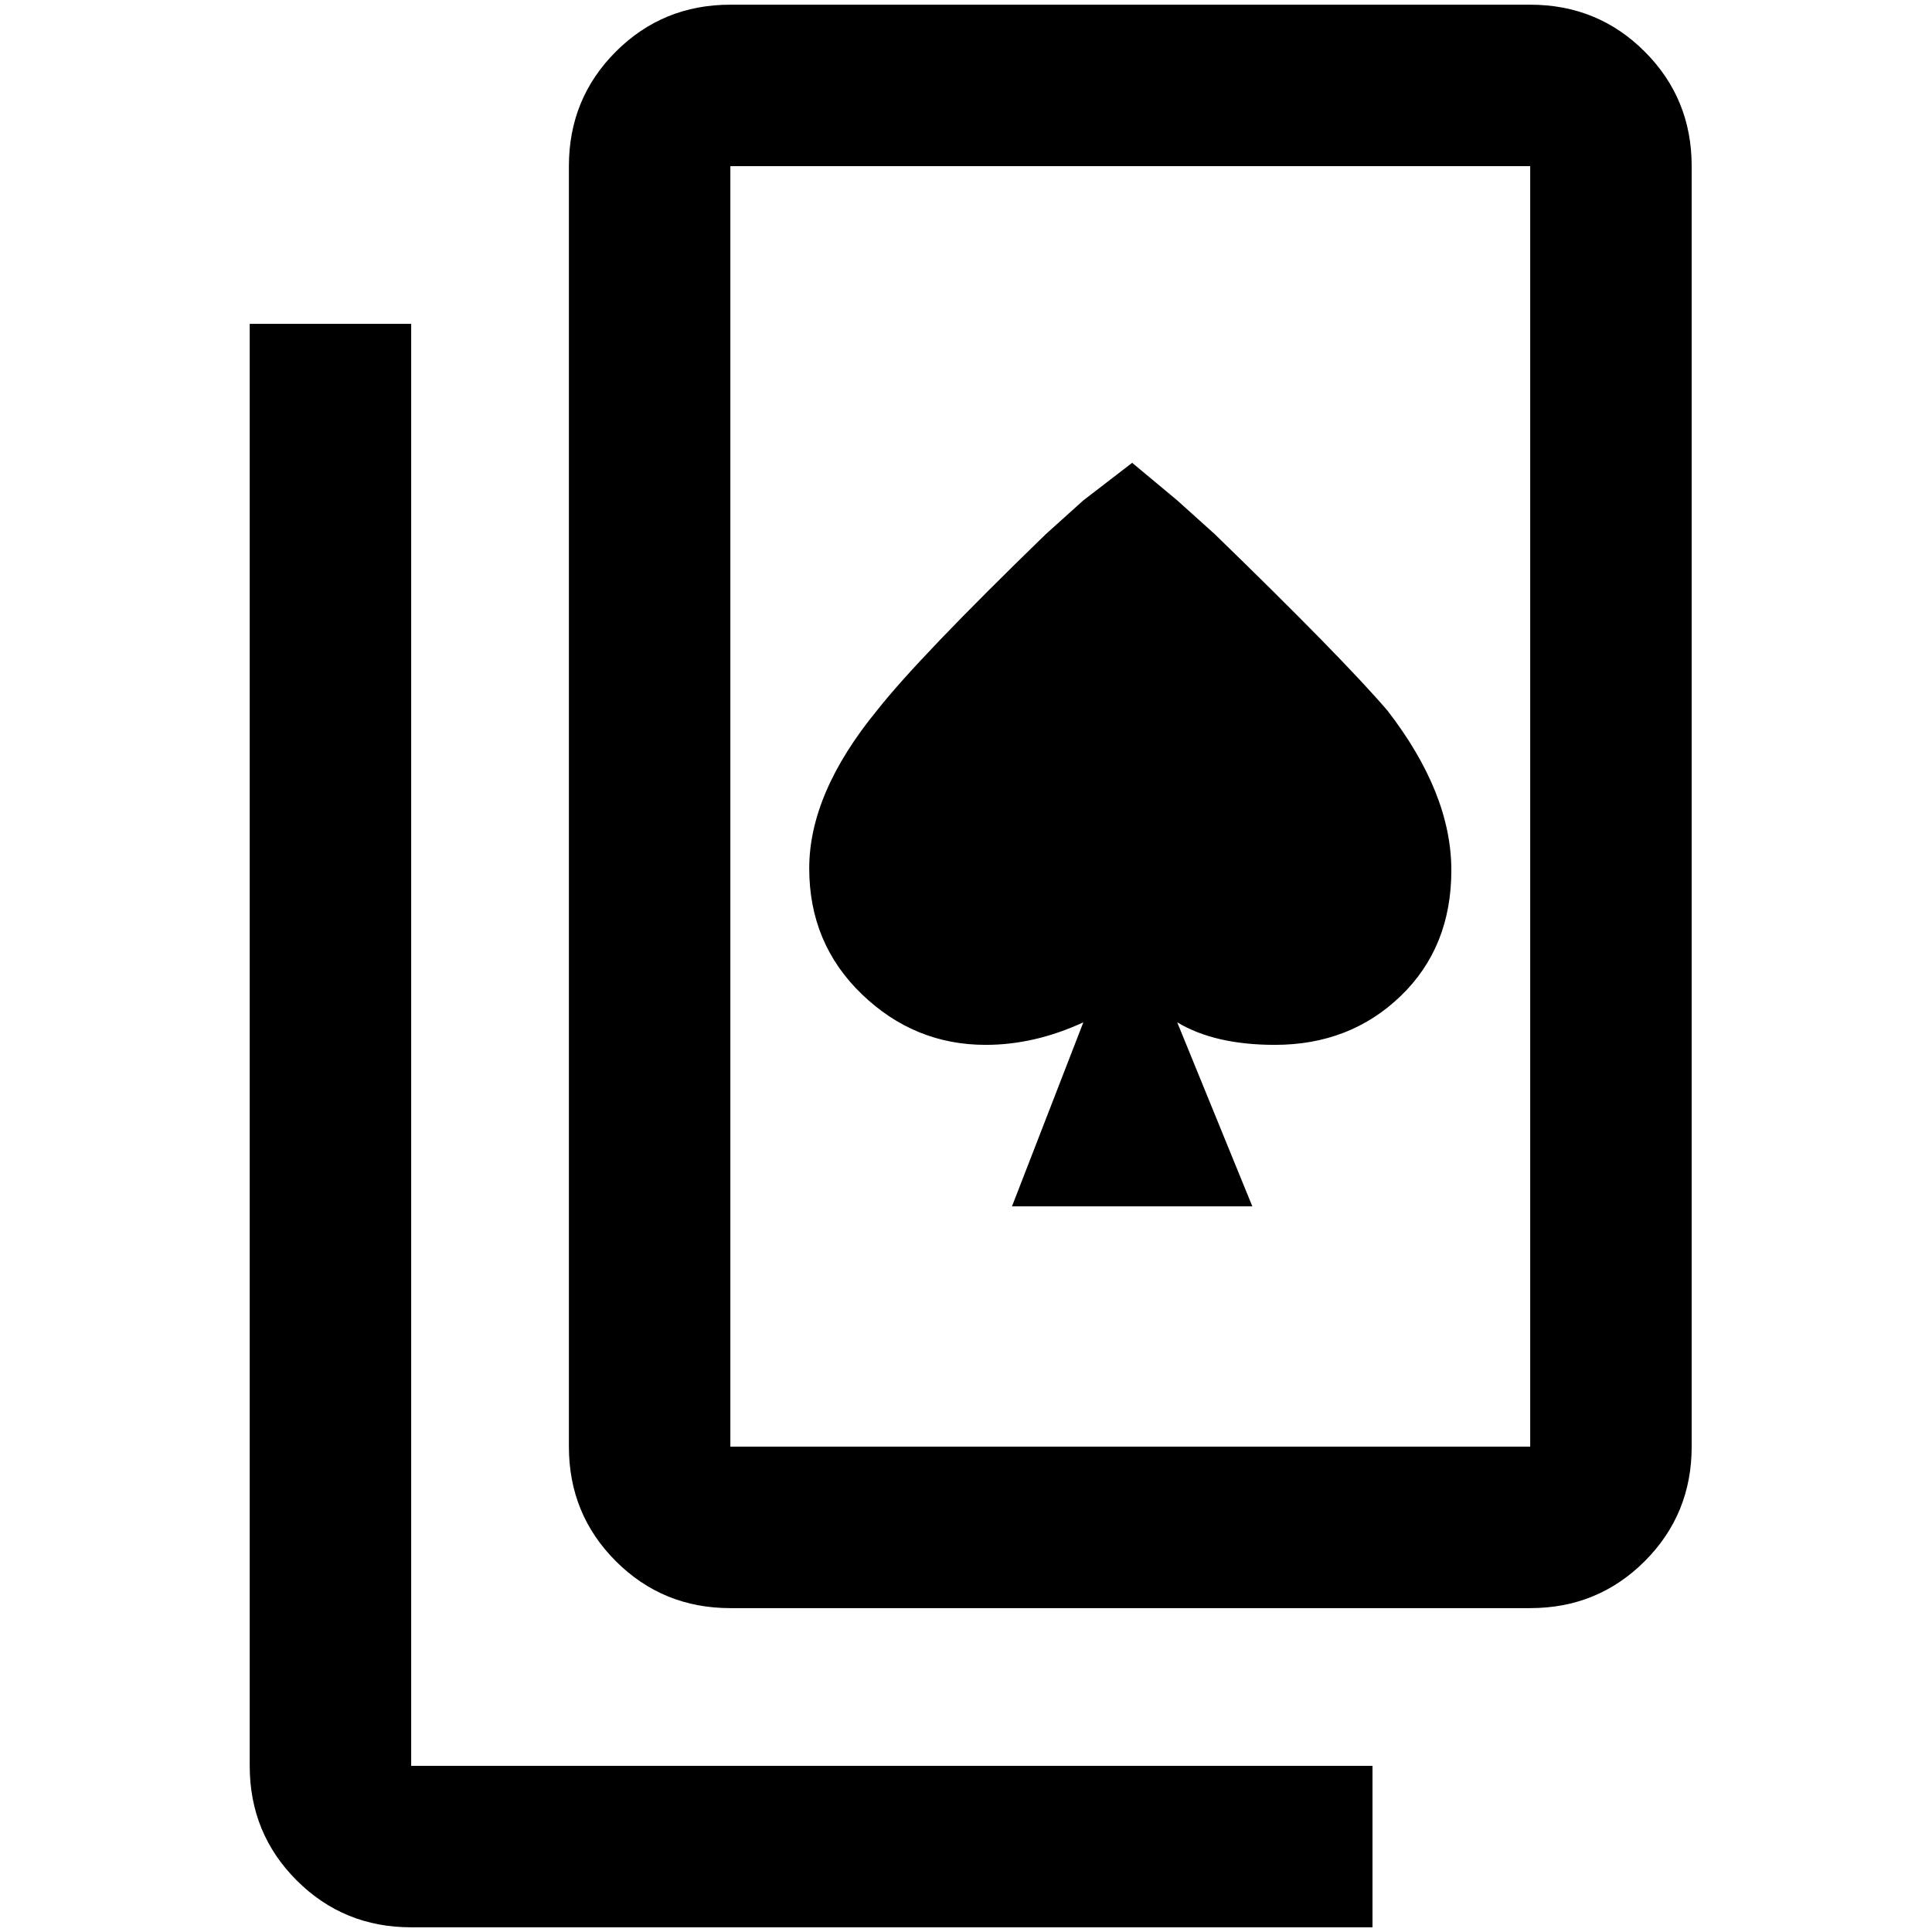 <?xml version="1.0" standalone="no"?>
<!DOCTYPE svg PUBLIC "-//W3C//DTD SVG 1.1//EN" "http://www.w3.org/Graphics/SVG/1.1/DTD/svg11.dtd" >
<svg xmlns="http://www.w3.org/2000/svg" xmlns:xlink="http://www.w3.org/1999/xlink" version="1.1" width="2048" height="2048" viewBox="-10 0 2058 2048">
   <path fill="currentColor"
d="M1620 0h-852q-72 0 -122 50t-50 122v1364q0 72 50 122t122 50h852q72 0 122 -50t50 -122v-1364q0 -72 -50 -122t-122 -50zM1620 1536h-852v-1364h852v1364zM256 340v1536q0 72 50 122t122 50h1024v-172h-1024v-1536h-172zM1196 488l-52 40l-40 36q-136 132 -180 188
q-72 88 -72 168t56 134t132 54q52 0 104 -24l-76 196h256l-80 -196q40 24 104 24q80 0 134 -52t54 -134t-68 -170q-48 -56 -184 -188l-40 -36z" />
</svg>
